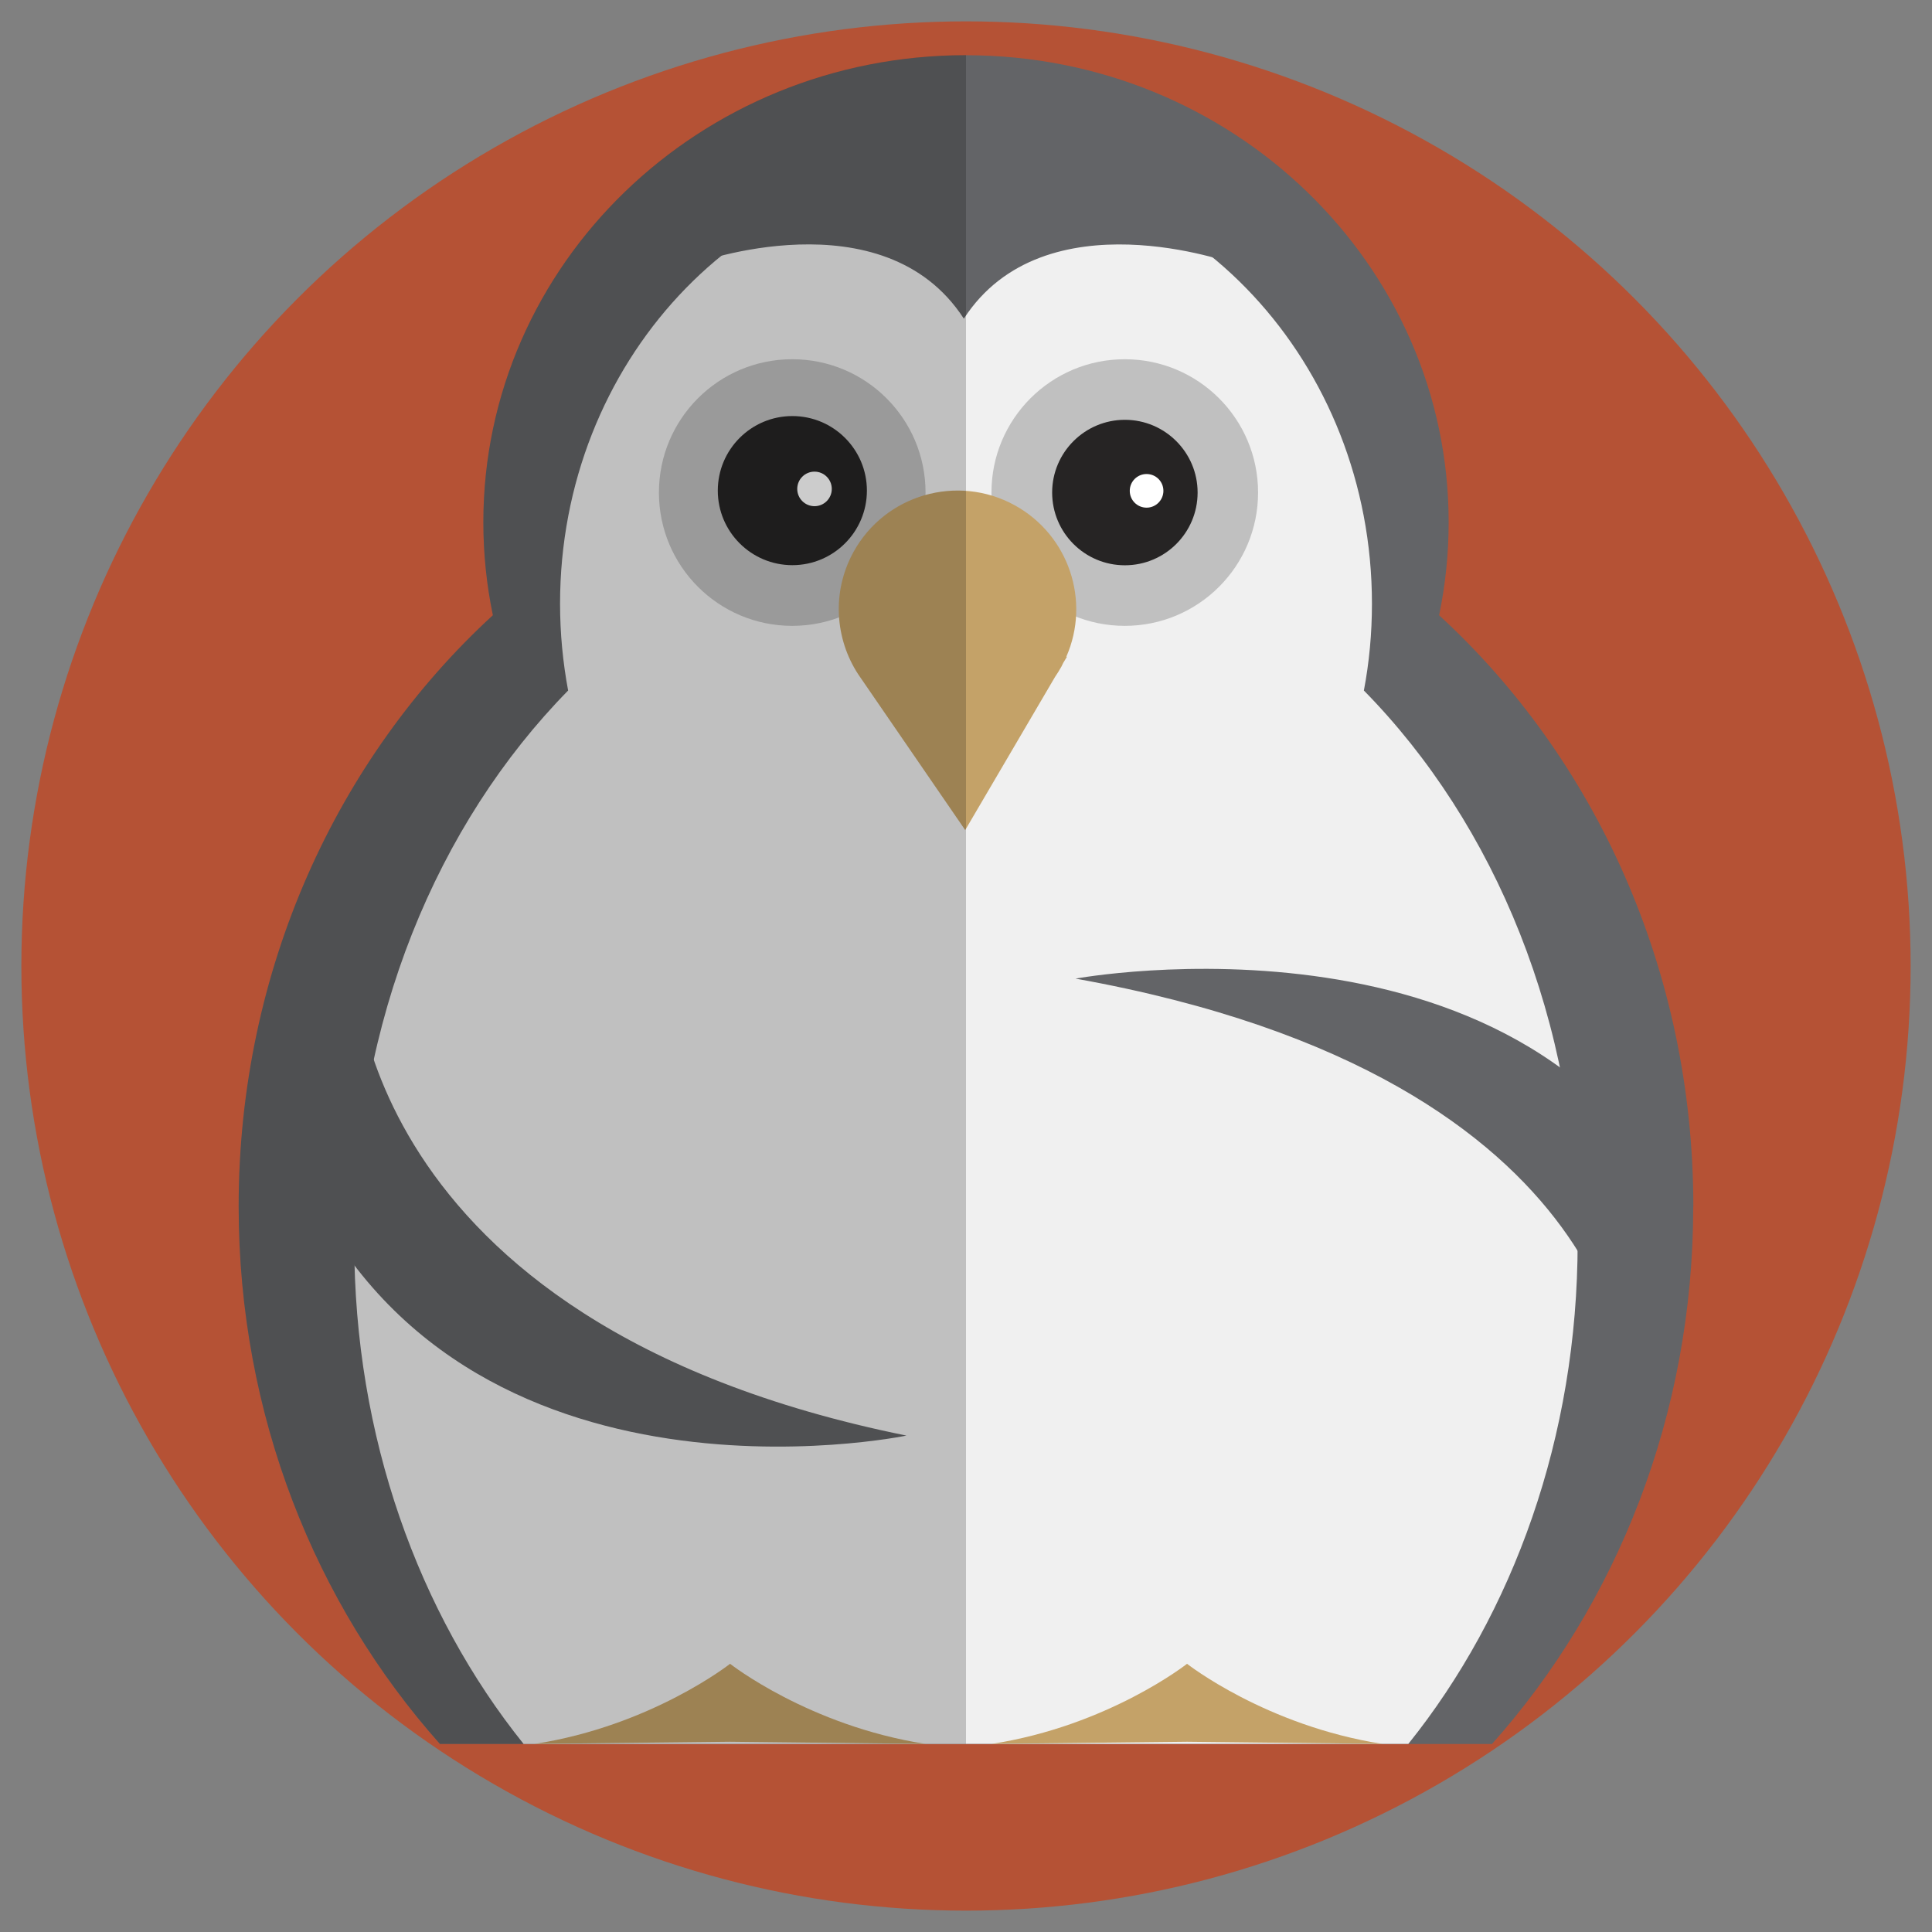 <?xml version="1.0" encoding="UTF-8"?><svg xmlns="http://www.w3.org/2000/svg" viewBox="0 0 170 170"><rect x="0" y="0" width="170" height="170" fill="#808080" stroke="none"/><defs><style>.cls-1{mix-blend-mode:multiply;opacity:.2;}.cls-2{isolation:isolate;}.cls-3{fill:#c4a268;}.cls-4{fill:#fff;}.cls-5{fill:#f0f0f0;}.cls-6{fill:#262424;}.cls-7{fill:#b55235;}.cls-8{fill:#636467;}</style></defs><g class="cls-2"><g id="Calque_3"><circle class="cls-7" cx="85" cy="85" r="83.12"/><path class="cls-8" d="M149,106.16c0-20.82-8.68-39.46-22.37-52.02.55-2.65.84-5.38.84-8.18,0-22.7-19.02-41.1-42.47-41.1s-42.47,18.4-42.47,41.1c0,2.8.29,5.54.84,8.18-13.69,12.57-22.37,31.2-22.37,52.02,0,18.35,6.75,35,17.71,47.3h92.57c10.97-12.3,17.71-28.95,17.71-47.3Z"/><path class="cls-5" d="M138.83,109.31c0-19.43-7.3-36.83-18.82-48.55.47-2.47.71-5.02.71-7.64,0-21.19-15.99-38.36-35.72-38.36s-35.72,17.18-35.72,38.36c0,2.61.25,5.17.71,7.64-11.51,11.73-18.82,29.12-18.82,48.55,0,17.12,5.68,32.66,14.9,44.14h77.85c9.22-11.48,14.9-27.02,14.9-44.14Z"/><path class="cls-1" d="M81.44,43.34c0,6.48-5.25,11.73-11.73,11.73s-11.73-5.25-11.73-11.73,5.25-11.73,11.73-11.73,11.73,5.25,11.73,11.73Z"/><path class="cls-1" d="M110.7,43.34c0,6.48-5.25,11.73-11.73,11.73s-11.73-5.25-11.73-11.73,5.25-11.73,11.73-11.73,11.73,5.25,11.73,11.73Z"/><path class="cls-6" d="M105.38,43.34c0,3.53-2.86,6.4-6.4,6.4s-6.4-2.87-6.4-6.4,2.87-6.4,6.4-6.4,6.4,2.87,6.4,6.4Z"/><path class="cls-4" d="M102.37,43.19c0,.81-.66,1.48-1.48,1.48s-1.48-.66-1.48-1.48.66-1.48,1.48-1.48,1.48.66,1.48,1.48Z"/><path class="cls-6" d="M76.28,43.17c0,3.62-2.94,6.56-6.56,6.56s-6.56-2.94-6.56-6.56,2.94-6.56,6.56-6.56,6.56,2.94,6.56,6.56Z"/><path class="cls-4" d="M73.19,43.02c0,.84-.68,1.52-1.52,1.52s-1.52-.68-1.52-1.52.68-1.52,1.52-1.52,1.52.68,1.52,1.52Z"/><path class="cls-3" d="M93.82,57.79h.06s-.33.55-.33.55c-.05.11-.1.21-.15.31-.18.32-.37.63-.57.92l-7.9,13.47-9.41-13.7h0c-2.05-3.13-2.35-7.26-.42-10.77,2.78-5.05,9.14-6.89,14.19-4.11,4.77,2.63,6.68,8.43,4.54,13.32Z"/><path class="cls-8" d="M84.81,9.94c-11.44.26-23.72,13.26-23.72,13.26,0,0,16.63-6.1,23.72,4.84,7.09-10.93,23.72-4.84,23.72-4.84,0,0-12.28-13.52-23.72-13.26Z"/><path class="cls-8" d="M25.72,101.62c13.32,33.18,54.04,24.7,54.04,24.7-49.27-9.98-48.58-41.9-48.58-41.9l-5.46,17.19Z"/><path class="cls-8" d="M148.68,107.99c-13.32-29.39-54.04-21.88-54.04-21.88,49.27,8.84,48.58,37.1,48.58,37.1l5.46-15.22Z"/><path class="cls-3" d="M64.24,146.4c-.04.05.04.05,0,0,0,0-6.93,5.46-17.2,7.05l17.2-.19,17.2.19c-10.27-1.6-17.2-7.05-17.2-7.05Z"/><path class="cls-3" d="M104.45,146.4c-.04.05.04.05,0,0,0,0-6.93,5.46-17.2,7.05l17.2-.19,17.2.19c-10.27-1.6-17.2-7.05-17.2-7.05Z"/><path class="cls-1" d="M85,4.85c-23.46,0-42.47,18.4-42.47,41.1,0,2.8.29,5.54.84,8.18-13.69,12.57-22.37,31.2-22.37,52.02,0,18.35,6.75,35,17.71,47.3h46.29V4.85Z"/></g></g></svg>